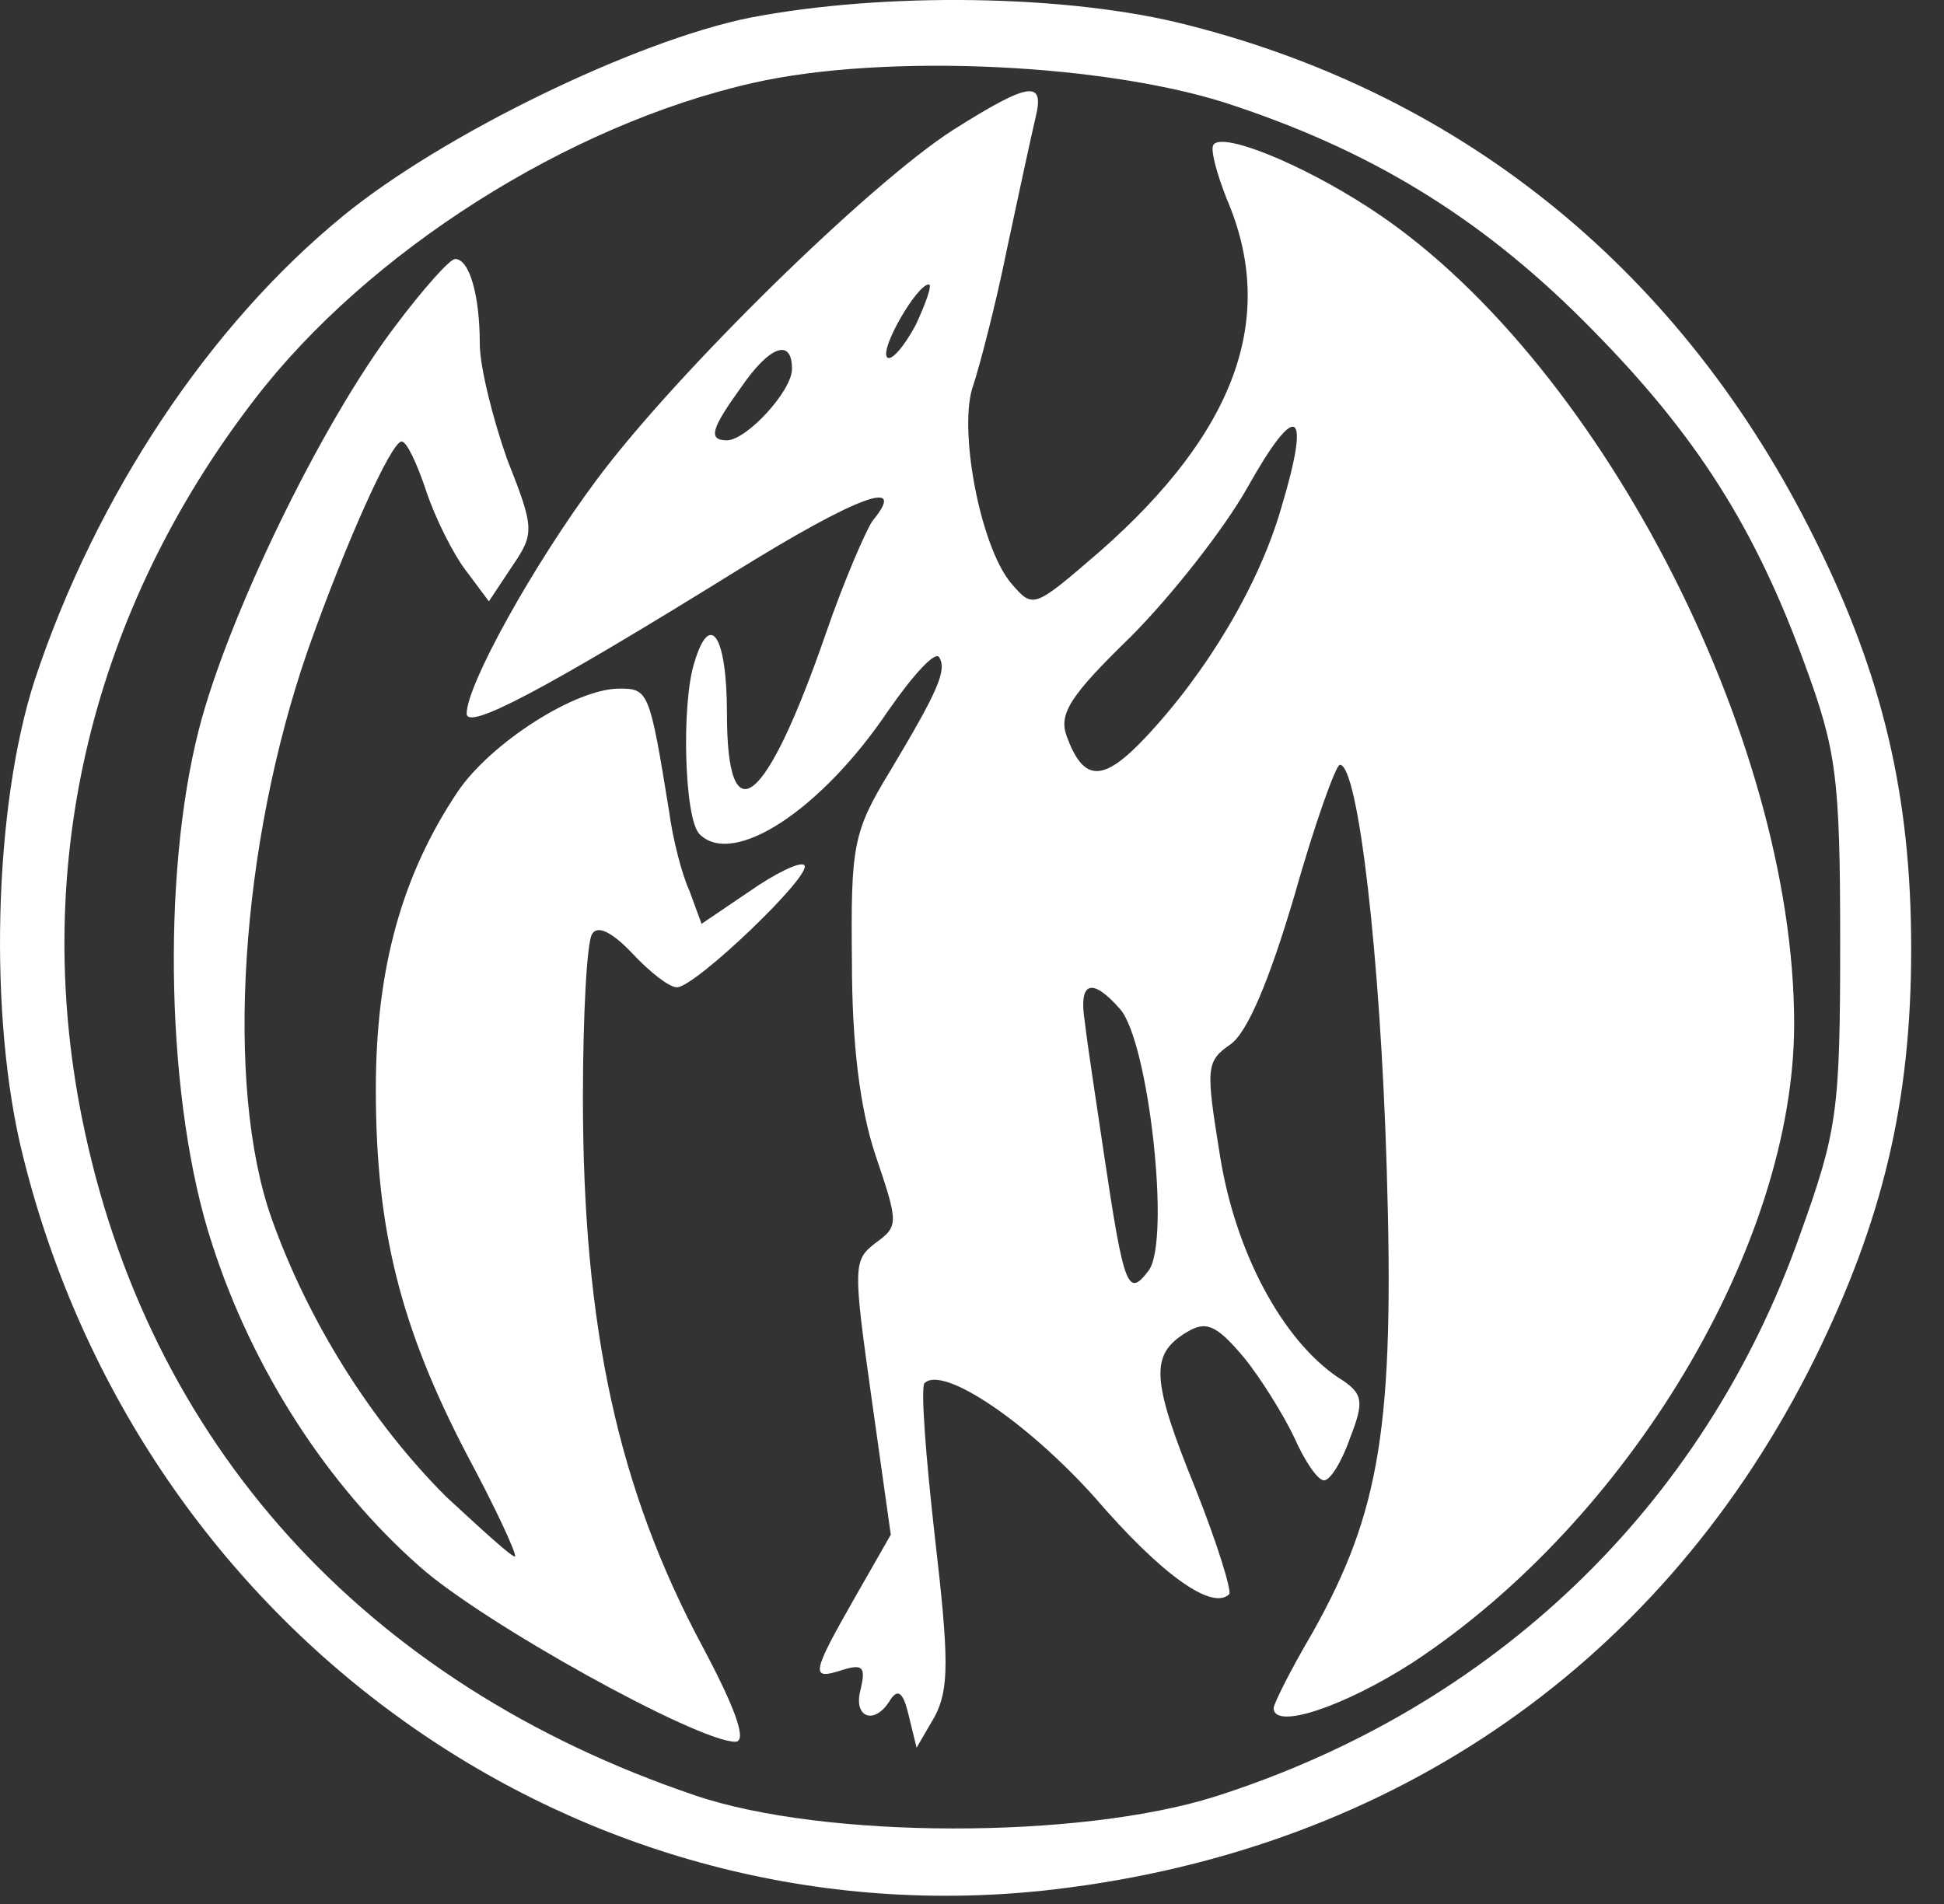 <svg width="49" height="48" viewBox="0 0 49 48" fill="none" xmlns="http://www.w3.org/2000/svg">
<rect x="0" y="0" width="49" height="48" fill="#333333" stroke="none"/>
<path d="M18.883 0.45C15.993 1.04 11.143 3.4 8.653 5.44C5.273 8.2 2.423 12.49 0.883 17.12C-0.167 20.33 -0.297 25.68 0.583 29.16C3.563 41.16 14.653 49.04 26.593 47.63C35.183 46.61 41.973 41.86 45.743 34.25C47.453 30.77 48.173 27.79 48.173 23.92C48.173 20.05 47.453 17.03 45.743 13.59C42.433 6.9 36.953 2.41 29.933 0.63C26.953 -0.14 22.293 -0.21 18.883 0.45ZM31.153 2.68C34.763 3.89 37.513 5.63 40.143 8.32C42.763 10.98 44.243 13.31 45.493 16.75C46.283 18.91 46.383 19.57 46.383 23.74C46.383 28.04 46.313 28.5 45.363 31.15C42.933 38.01 37.623 43.06 30.633 45.29C27.223 46.37 20.763 46.37 17.513 45.26C9.183 42.44 3.703 36.37 2.063 28.17C0.783 21.77 2.323 15.38 6.423 10.06C9.273 6.35 14.323 3.14 18.983 2.09C22.323 1.33 28.033 1.6 31.153 2.68Z" fill="white"/>
<path d="M24.033 3.27C21.933 4.61 17.043 9.4 15.043 12.09C13.433 14.25 11.763 17.27 11.763 17.99C11.763 18.42 13.663 17.43 18.583 14.38C21.603 12.51 22.913 12.02 21.993 13.13C21.833 13.36 21.273 14.64 20.813 15.98C19.303 20.34 18.323 21.13 18.323 17.98C18.323 16.01 17.893 15.39 17.503 16.7C17.173 17.72 17.243 20.64 17.633 21.03C18.483 21.88 20.713 20.41 22.393 17.91C23.013 17.02 23.573 16.4 23.673 16.57C23.873 16.9 23.643 17.42 22.423 19.46C21.503 20.97 21.443 21.33 21.473 24.22C21.473 26.32 21.673 27.93 22.063 29.11C22.653 30.85 22.653 30.91 22.063 31.34C21.503 31.77 21.503 31.93 21.963 35.21L22.453 38.69L21.533 40.3C20.453 42.2 20.413 42.37 21.233 42.1C21.753 41.94 21.823 42.03 21.693 42.59C21.493 43.31 22.053 43.51 22.443 42.85C22.643 42.55 22.773 42.69 22.903 43.24L23.103 44.06L23.563 43.27C23.923 42.58 23.923 41.83 23.563 38.74C23.333 36.71 23.203 34.97 23.303 34.87C23.763 34.41 25.893 35.85 27.603 37.76C29.273 39.7 30.553 40.61 30.983 40.19C31.053 40.12 30.683 38.91 30.133 37.53C29.013 34.77 28.983 34.15 29.903 33.59C30.393 33.29 30.653 33.39 31.343 34.21C31.773 34.73 32.363 35.69 32.623 36.24C32.883 36.83 33.213 37.32 33.373 37.32C33.533 37.32 33.833 36.83 34.033 36.24C34.393 35.32 34.363 35.12 33.733 34.73C32.323 33.78 31.143 31.58 30.753 29.15C30.393 26.92 30.393 26.76 31.013 26.33C31.443 26.03 31.993 24.72 32.623 22.59C33.143 20.75 33.673 19.28 33.773 19.28C34.233 19.28 34.793 24.1 34.953 29.45C35.153 35.94 34.793 38.11 33.083 41.16C32.523 42.11 32.103 42.96 32.103 43.06C32.103 43.62 33.873 43.03 35.613 41.91C41.053 38.33 45.223 31.38 45.223 25.81C45.223 18.53 40.203 8.89 34.463 5.21C32.793 4.13 30.853 3.34 30.593 3.64C30.493 3.74 30.663 4.36 30.923 5.02C32.203 8 31.153 10.89 27.713 13.91C26.043 15.35 26.043 15.35 25.483 14.7C24.693 13.75 24.143 10.76 24.533 9.71C24.693 9.22 25.093 7.71 25.383 6.27C25.683 4.86 26.003 3.38 26.103 2.96C26.333 2.02 25.963 2.05 24.033 3.27ZM23.083 8.19C22.783 8.75 22.463 9.11 22.363 9.01C22.163 8.81 23.113 7.17 23.413 7.17C23.503 7.17 23.343 7.63 23.083 8.19ZM19.963 9.3C19.963 9.86 18.813 11.1 18.323 11.1C17.833 11.1 17.933 10.8 18.683 9.76C19.403 8.71 19.963 8.52 19.963 9.3ZM32.293 12.81C31.733 14.75 30.423 16.94 28.883 18.58C27.803 19.73 27.313 19.73 26.883 18.55C26.683 17.99 26.983 17.53 28.493 16.06C29.513 15.04 30.853 13.34 31.443 12.29C32.693 10.06 33.053 10.29 32.293 12.81ZM28.233 25.44C28.953 26.26 29.513 31.28 28.953 32.03C28.433 32.72 28.333 32.49 27.833 29.14C27.633 27.8 27.403 26.29 27.343 25.76C27.183 24.75 27.513 24.62 28.233 25.44Z" fill="white"/>
<path d="M9.963 8.22C8.093 10.68 5.733 15.57 5.013 18.39C4.063 22.1 4.193 27.84 5.343 31.35C6.363 34.53 8.263 37.45 10.563 39.48C12.173 40.92 17.583 43.91 18.533 43.91C18.833 43.91 18.563 43.12 17.713 41.52C15.583 37.55 14.693 33.48 14.693 27.68C14.693 25.61 14.793 23.74 14.923 23.55C15.053 23.32 15.413 23.48 15.943 24.04C16.373 24.5 16.863 24.89 17.063 24.89C17.523 24.89 20.503 22.04 20.273 21.81C20.173 21.71 19.553 22.01 18.893 22.47L17.683 23.29L17.383 22.47C17.183 22.04 16.953 21.13 16.863 20.44C16.373 17.42 16.343 17.36 15.613 17.36C14.493 17.36 12.363 18.74 11.543 19.95C10.133 22.05 9.473 24.41 9.473 27.46C9.473 31 10.093 33.46 11.773 36.68C12.493 38.02 13.023 39.17 12.983 39.24C12.913 39.27 12.163 38.58 11.243 37.73C9.343 35.83 7.763 33.3 6.843 30.71C5.663 27.36 6.053 21.3 7.763 16.38C8.713 13.69 9.863 11.13 10.123 11.13C10.253 11.13 10.513 11.69 10.743 12.38C10.973 13.07 11.433 13.99 11.763 14.41L12.323 15.16L12.913 14.27C13.473 13.45 13.473 13.32 12.783 11.58C12.423 10.56 12.093 9.25 12.093 8.66C12.093 7.45 11.833 6.53 11.473 6.53C11.343 6.52 10.653 7.3 9.963 8.22Z" fill="white"/>
</svg>
